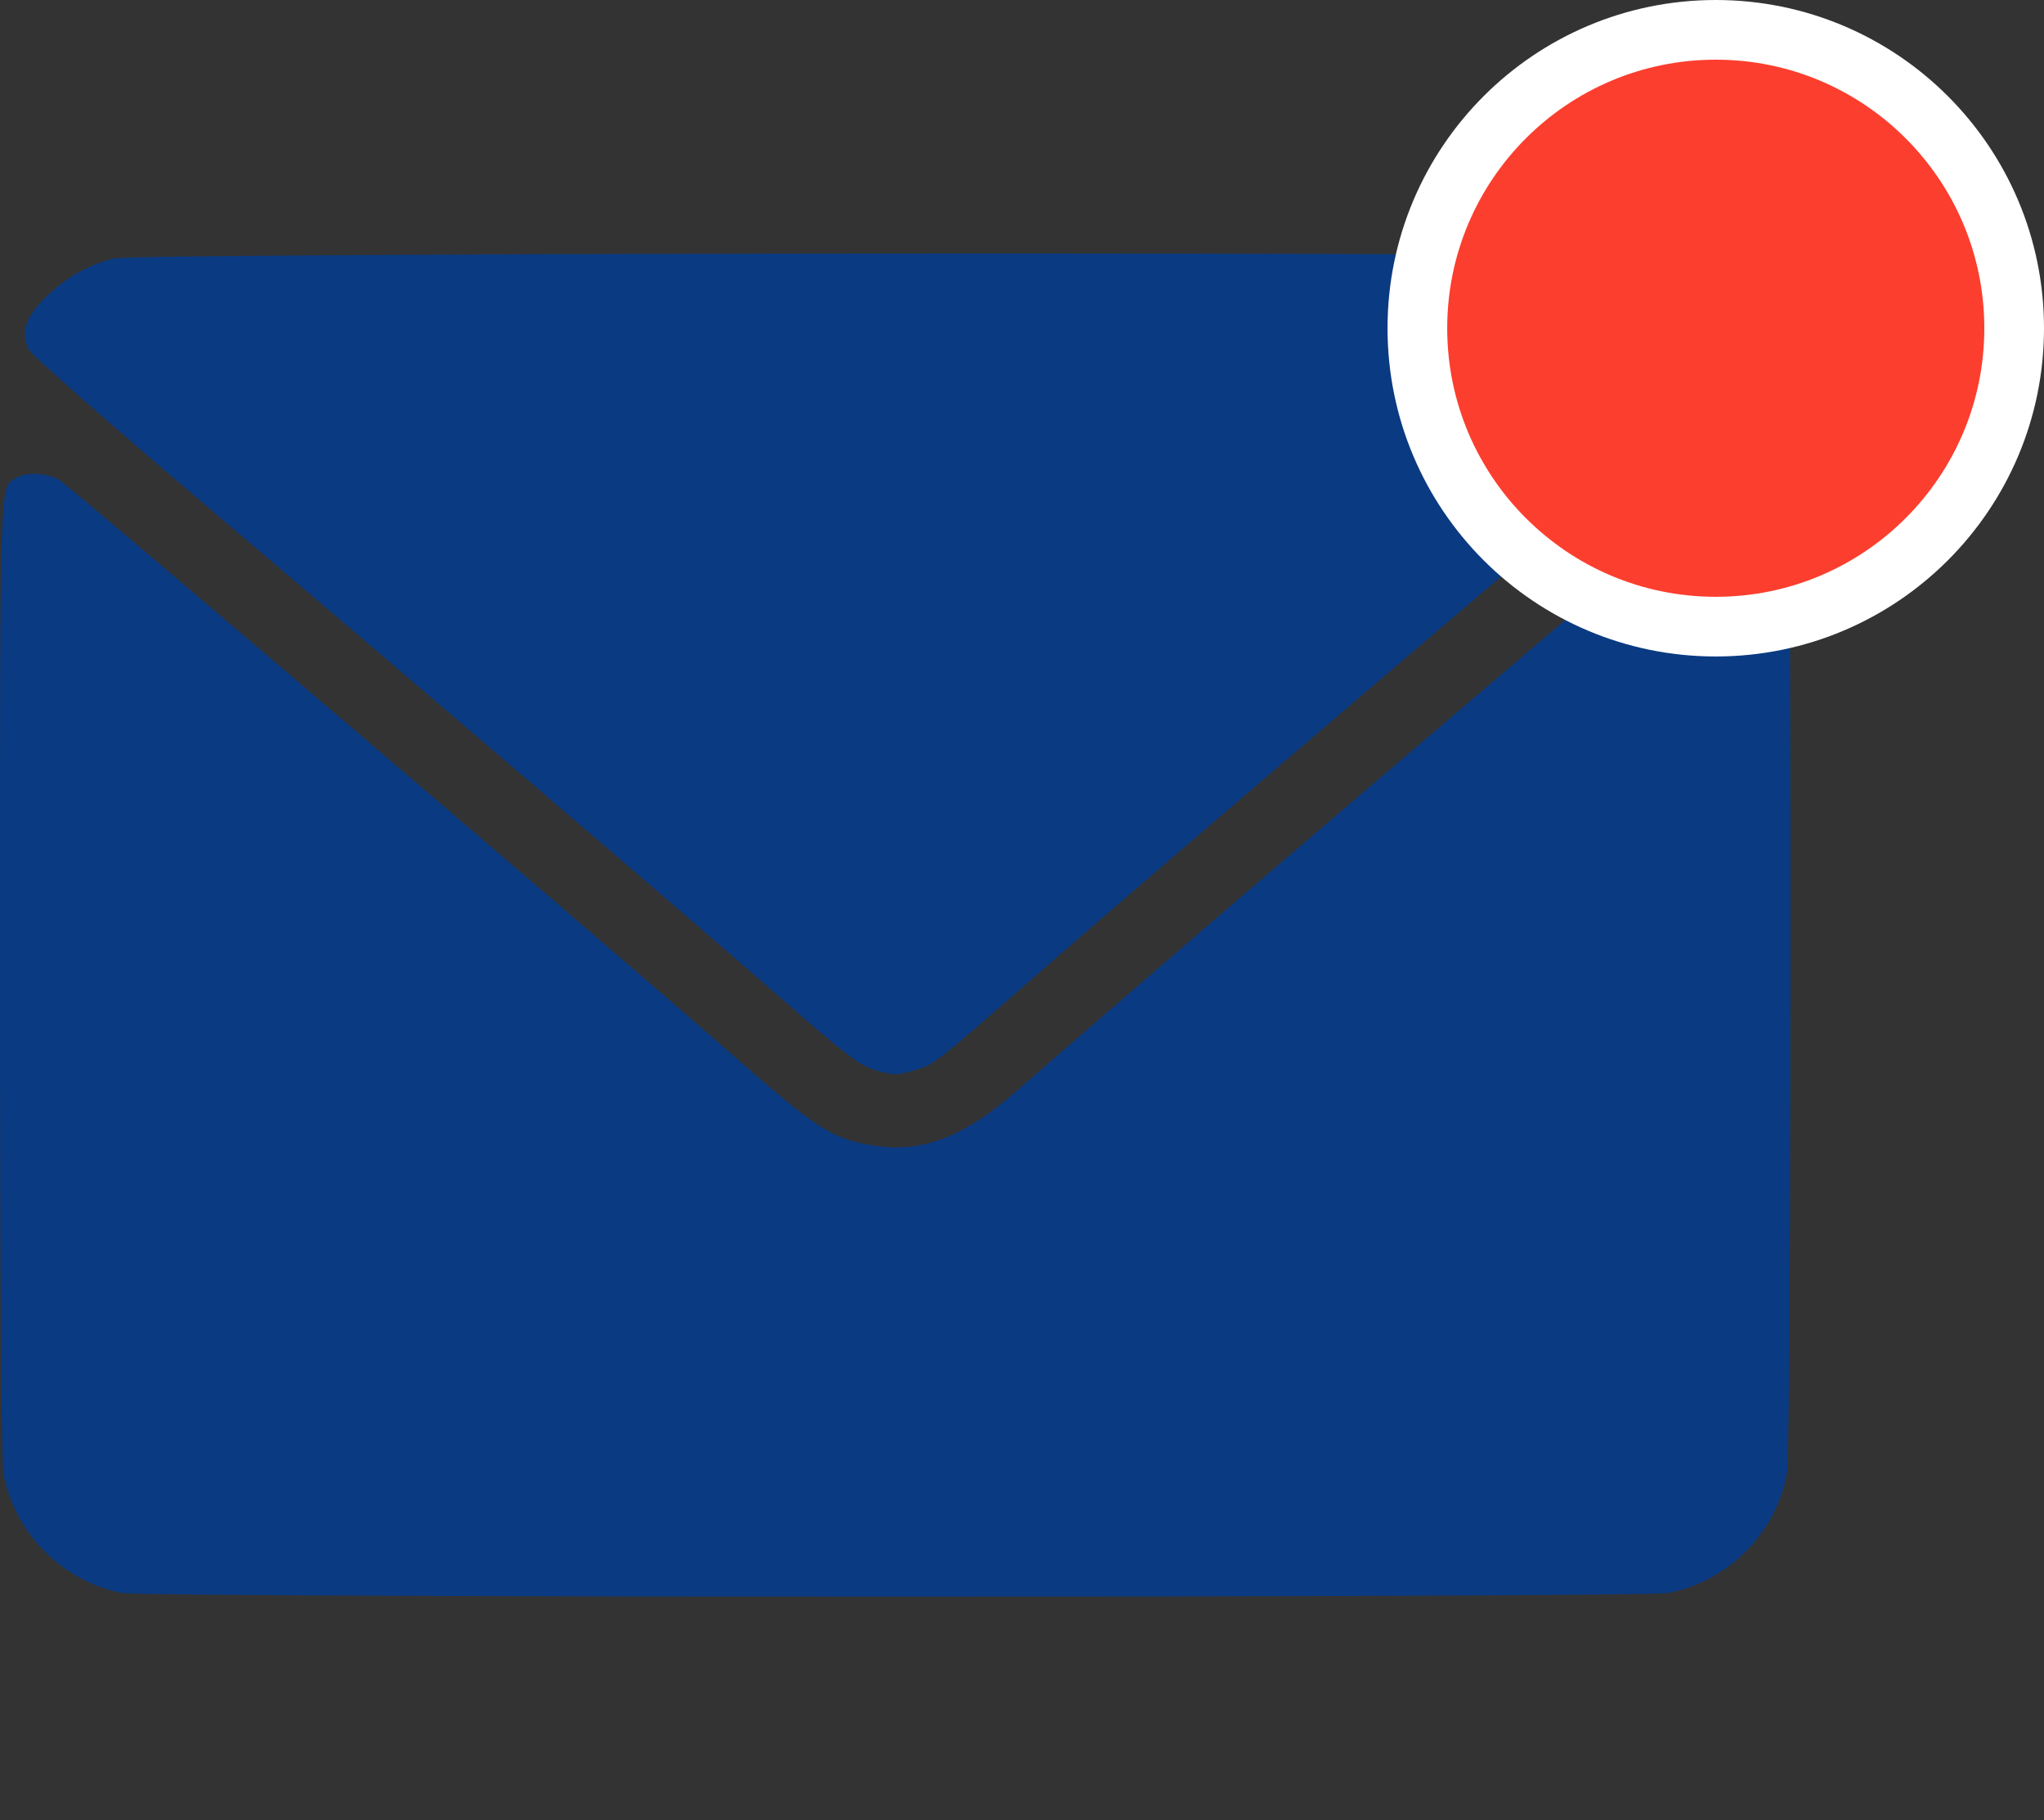 <svg width="137" height="122" viewBox="0 0 137 122" fill="none" xmlns="http://www.w3.org/2000/svg">
<rect x="0" y="0" width="137" height="122" fill="#333333" stroke="none"/>
<g opacity="0.8" clip-path="url(#clip0_582_10018)">
<path d="M7.617 17.328C6.024 17.727 4.594 18.5 3.352 19.648C1.734 21.148 1.336 22.18 1.922 23.422C2.063 23.75 7.313 28.367 13.57 33.688C28.641 46.484 46.781 62.023 52.688 67.203C56.813 70.812 57.633 71.422 58.734 71.75C59.883 72.078 60.117 72.078 61.242 71.75C62.602 71.352 62.555 71.398 69.141 65.633C74.672 60.781 90.961 46.836 106.43 33.688C112.688 28.367 117.938 23.75 118.078 23.422C118.664 22.18 118.266 21.148 116.649 19.648C115.359 18.453 113.742 17.609 112.078 17.258C110.203 16.859 9.234 16.93 7.617 17.328Z" fill="#003C96"/>
<path d="M1.102 32.023C-0.047 32.703 2.28583e-05 31.297 2.28583e-05 65.586C2.28583e-05 86.094 0.094 98 0.234 98.797C0.984 102.781 4.219 106.016 8.18 106.766C9.914 107.094 110.086 107.094 111.82 106.766C115.781 106.016 119.016 102.781 119.766 98.797C119.906 98 120 86.094 120 65.586C120 31.133 120.047 32.656 118.852 32C118.195 31.648 116.672 31.719 116.109 32.094C115.336 32.633 84.047 59.305 76.664 65.727C73.008 68.891 69.047 72.312 67.875 73.344C64.547 76.227 61.711 77.281 58.617 76.789C55.688 76.32 54.867 75.781 48.516 70.203C41.203 63.781 6.352 34.016 4.125 32.281C3.398 31.719 1.852 31.578 1.102 32.023Z" fill="#003C96"/>
</g>
<circle cx="115" cy="22" r="20" fill="#FC3E2E" stroke="white" stroke-width="4"/>
<defs>
<clipPath id="clip0_582_10018">
<rect width="120" height="120" fill="white" transform="translate(0 2)"/>
</clipPath>
</defs>
</svg>
